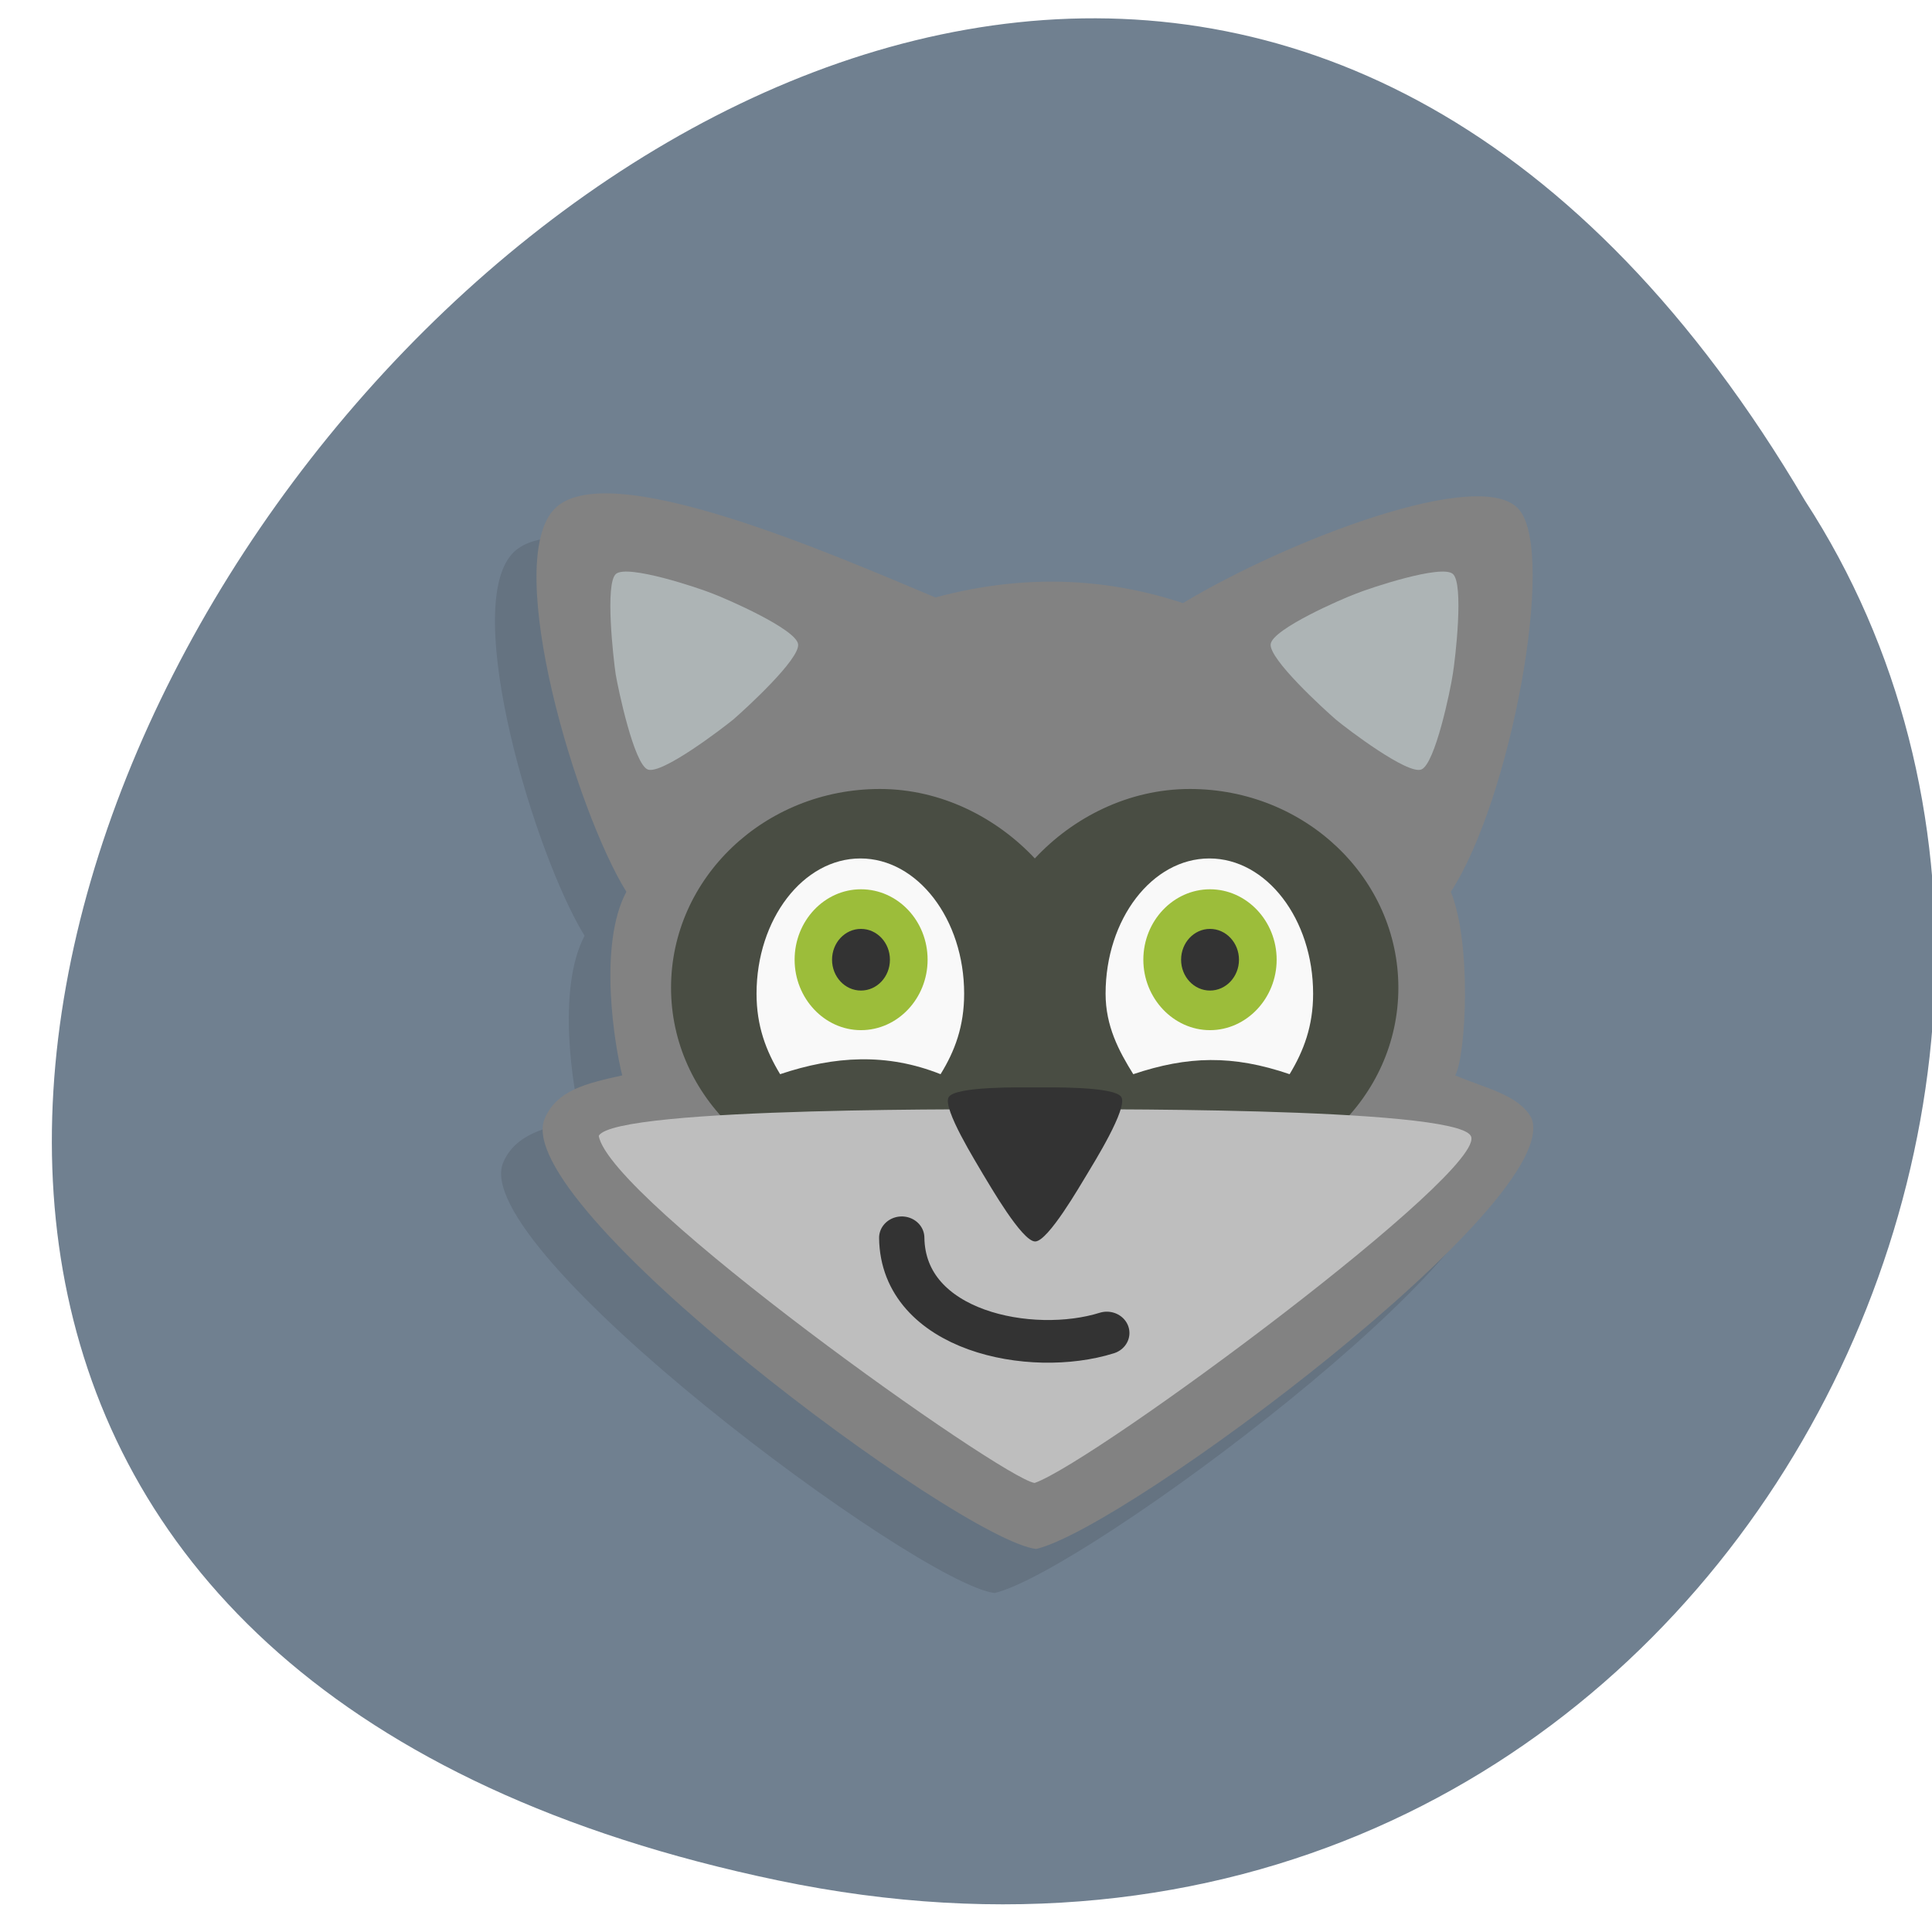 
<svg xmlns="http://www.w3.org/2000/svg" xmlns:xlink="http://www.w3.org/1999/xlink" width="24px" height="24px" viewBox="0 0 24 24" version="1.1">
<g id="surface1">
<path style=" stroke:none;fill-rule:nonzero;fill:rgb(43.922%,50.196%,56.471%);fill-opacity:1;" d="M 9.664 23.359 C -12.262 18.785 11.281 -12.688 22.422 6.219 C 27.203 13.562 20.945 25.711 9.664 23.359 Z M 9.664 23.359 "/>
<path style=" stroke:none;fill-rule:nonzero;fill:rgb(0%,0%,0%);fill-opacity:0.102;" d="M 18.359 6.883 C 18.816 7.441 18.25 10.484 17.508 11.625 C 17.766 12.266 17.699 13.633 17.562 13.906 C 17.926 14.062 18.352 14.145 18.508 14.434 C 18.938 15.453 13.484 19.523 12.355 19.789 C 11.395 19.672 5.773 15.496 6.254 14.434 C 6.406 14.094 6.75 14.008 7.215 13.906 C 7.121 13.547 6.91 12.289 7.262 11.625 C 6.641 10.613 5.734 7.582 6.359 6.883 C 6.984 6.18 9.859 7.449 11.105 7.965 C 12.172 7.68 13.203 7.715 14.18 8.039 C 15.461 7.266 17.906 6.32 18.359 6.883 Z M 18.359 6.883 "/>
<path style=" stroke:none;fill-rule:nonzero;fill:rgb(50.98%,50.98%,50.98%);fill-opacity:1;" d="M 18.875 6.336 C 19.332 6.895 18.766 9.938 18.023 11.078 C 18.281 11.719 18.215 13.086 18.078 13.359 C 18.441 13.516 18.867 13.598 19.023 13.887 C 19.453 14.906 14 18.977 12.871 19.242 C 11.91 19.125 6.289 14.949 6.77 13.887 C 6.922 13.547 7.266 13.461 7.73 13.359 C 7.637 13 7.426 11.742 7.781 11.078 C 7.156 10.07 6.25 7.035 6.875 6.336 C 7.5 5.633 10.375 6.902 11.621 7.422 C 12.688 7.133 13.719 7.168 14.695 7.492 C 15.977 6.719 18.422 5.773 18.875 6.336 Z M 18.875 6.336 "/>
<path style=" stroke:none;fill-rule:nonzero;fill:rgb(67.843%,70.588%,70.98%);fill-opacity:1;" d="M 15.785 8 C 15.758 8.184 16.453 8.816 16.594 8.938 C 16.734 9.055 17.484 9.625 17.656 9.559 C 17.828 9.492 18.02 8.562 18.047 8.375 C 18.078 8.191 18.188 7.246 18.047 7.129 C 17.906 7.008 17.016 7.305 16.844 7.375 C 16.672 7.438 15.812 7.812 15.785 8 Z M 15.785 8 "/>
<path style=" stroke:none;fill-rule:nonzero;fill:rgb(28.627%,30.196%,26.275%);fill-opacity:1;" d="M 14.781 9.801 C 16.211 9.801 17.371 10.906 17.371 12.27 C 17.371 13.633 16.211 14.727 14.781 14.727 L 10.93 14.727 C 9.5 14.727 8.336 13.629 8.336 12.27 C 8.336 10.906 9.5 9.801 10.93 9.801 C 11.695 9.801 12.383 10.16 12.855 10.664 C 13.328 10.156 14.016 9.801 14.781 9.801 Z M 14.781 9.801 "/>
<path style=" stroke:none;fill-rule:nonzero;fill:rgb(74.51%,74.51%,74.51%);fill-opacity:1;" d="M 7.438 14.109 C 7.566 14.895 12.438 18.359 12.852 18.422 C 13.609 18.156 18.516 14.523 18.27 14.109 C 18.062 13.742 13.27 13.781 12.852 13.781 C 12.438 13.781 7.648 13.742 7.438 14.109 Z M 7.438 14.109 "/>
<path style=" stroke:none;fill-rule:nonzero;fill:rgb(20%,20%,20%);fill-opacity:1;" d="M 11.785 13.629 C 11.703 13.766 12.133 14.449 12.211 14.586 C 12.293 14.719 12.695 15.422 12.859 15.422 C 13.02 15.422 13.422 14.719 13.504 14.586 C 13.586 14.449 14.012 13.766 13.93 13.629 C 13.852 13.492 13.02 13.508 12.859 13.508 C 12.695 13.508 11.867 13.492 11.785 13.629 Z M 11.785 13.629 "/>
<path style="fill:none;stroke-width:1.966;stroke-linecap:round;stroke-linejoin:miter;stroke:rgb(20%,20%,20%);stroke-opacity:1;stroke-miterlimit:4;" d="M -23.039 35.625 C -19.135 33.77 -15.638 38.264 -15.173 41.68 " transform="matrix(0.126,0.242,0.257,-0.119,4.949,25.191)"/>
<path style=" stroke:none;fill-rule:nonzero;fill:rgb(97.647%,97.647%,97.647%);fill-opacity:1;" d="M 15.023 10.664 C 15.734 10.664 16.312 11.418 16.312 12.344 C 16.312 12.746 16.195 13.055 16.02 13.344 C 15.312 13.102 14.754 13.117 14.078 13.344 C 13.898 13.055 13.734 12.746 13.734 12.344 C 13.734 11.418 14.312 10.664 15.023 10.664 Z M 15.023 10.664 "/>
<path style=" stroke:none;fill-rule:nonzero;fill:rgb(61.176%,74.118%,22.745%);fill-opacity:1;" d="M 14.203 11.922 C 14.203 11.438 14.578 11.047 15.031 11.047 C 15.484 11.047 15.859 11.438 15.859 11.922 C 15.859 12.402 15.484 12.797 15.031 12.797 C 14.578 12.797 14.203 12.402 14.203 11.922 Z M 14.203 11.922 "/>
<path style=" stroke:none;fill-rule:nonzero;fill:rgb(20%,20%,20%);fill-opacity:1;" d="M 14.672 11.922 C 14.672 11.711 14.832 11.539 15.031 11.539 C 15.23 11.539 15.391 11.711 15.391 11.922 C 15.391 12.133 15.23 12.305 15.031 12.305 C 14.832 12.305 14.672 12.133 14.672 11.922 Z M 14.672 11.922 "/>
<path style=" stroke:none;fill-rule:nonzero;fill:rgb(97.647%,97.647%,97.647%);fill-opacity:1;" d="M 10.688 10.664 C 11.398 10.664 11.977 11.418 11.977 12.344 C 11.977 12.746 11.863 13.055 11.684 13.344 C 11.016 13.078 10.367 13.117 9.691 13.344 C 9.516 13.055 9.398 12.746 9.398 12.344 C 9.398 11.418 9.977 10.664 10.688 10.664 Z M 10.688 10.664 "/>
<path style=" stroke:none;fill-rule:nonzero;fill:rgb(61.176%,74.118%,22.745%);fill-opacity:1;" d="M 9.871 11.922 C 9.871 11.438 10.242 11.047 10.695 11.047 C 11.152 11.047 11.523 11.438 11.523 11.922 C 11.523 12.402 11.152 12.797 10.695 12.797 C 10.242 12.797 9.871 12.402 9.871 11.922 Z M 9.871 11.922 "/>
<path style=" stroke:none;fill-rule:nonzero;fill:rgb(20%,20%,20%);fill-opacity:1;" d="M 10.336 11.922 C 10.336 11.711 10.496 11.539 10.695 11.539 C 10.895 11.539 11.055 11.711 11.055 11.922 C 11.055 12.133 10.895 12.305 10.695 12.305 C 10.496 12.305 10.336 12.133 10.336 11.922 Z M 10.336 11.922 "/>
<path style=" stroke:none;fill-rule:nonzero;fill:rgb(67.843%,70.588%,70.98%);fill-opacity:1;" d="M 9.914 8 C 9.945 8.184 9.25 8.816 9.109 8.938 C 8.965 9.055 8.219 9.625 8.047 9.559 C 7.875 9.492 7.68 8.562 7.648 8.375 C 7.621 8.191 7.512 7.246 7.652 7.129 C 7.797 7.008 8.684 7.305 8.855 7.375 C 9.023 7.438 9.883 7.812 9.914 8 Z M 9.914 8 "/>
</g>
</svg>
